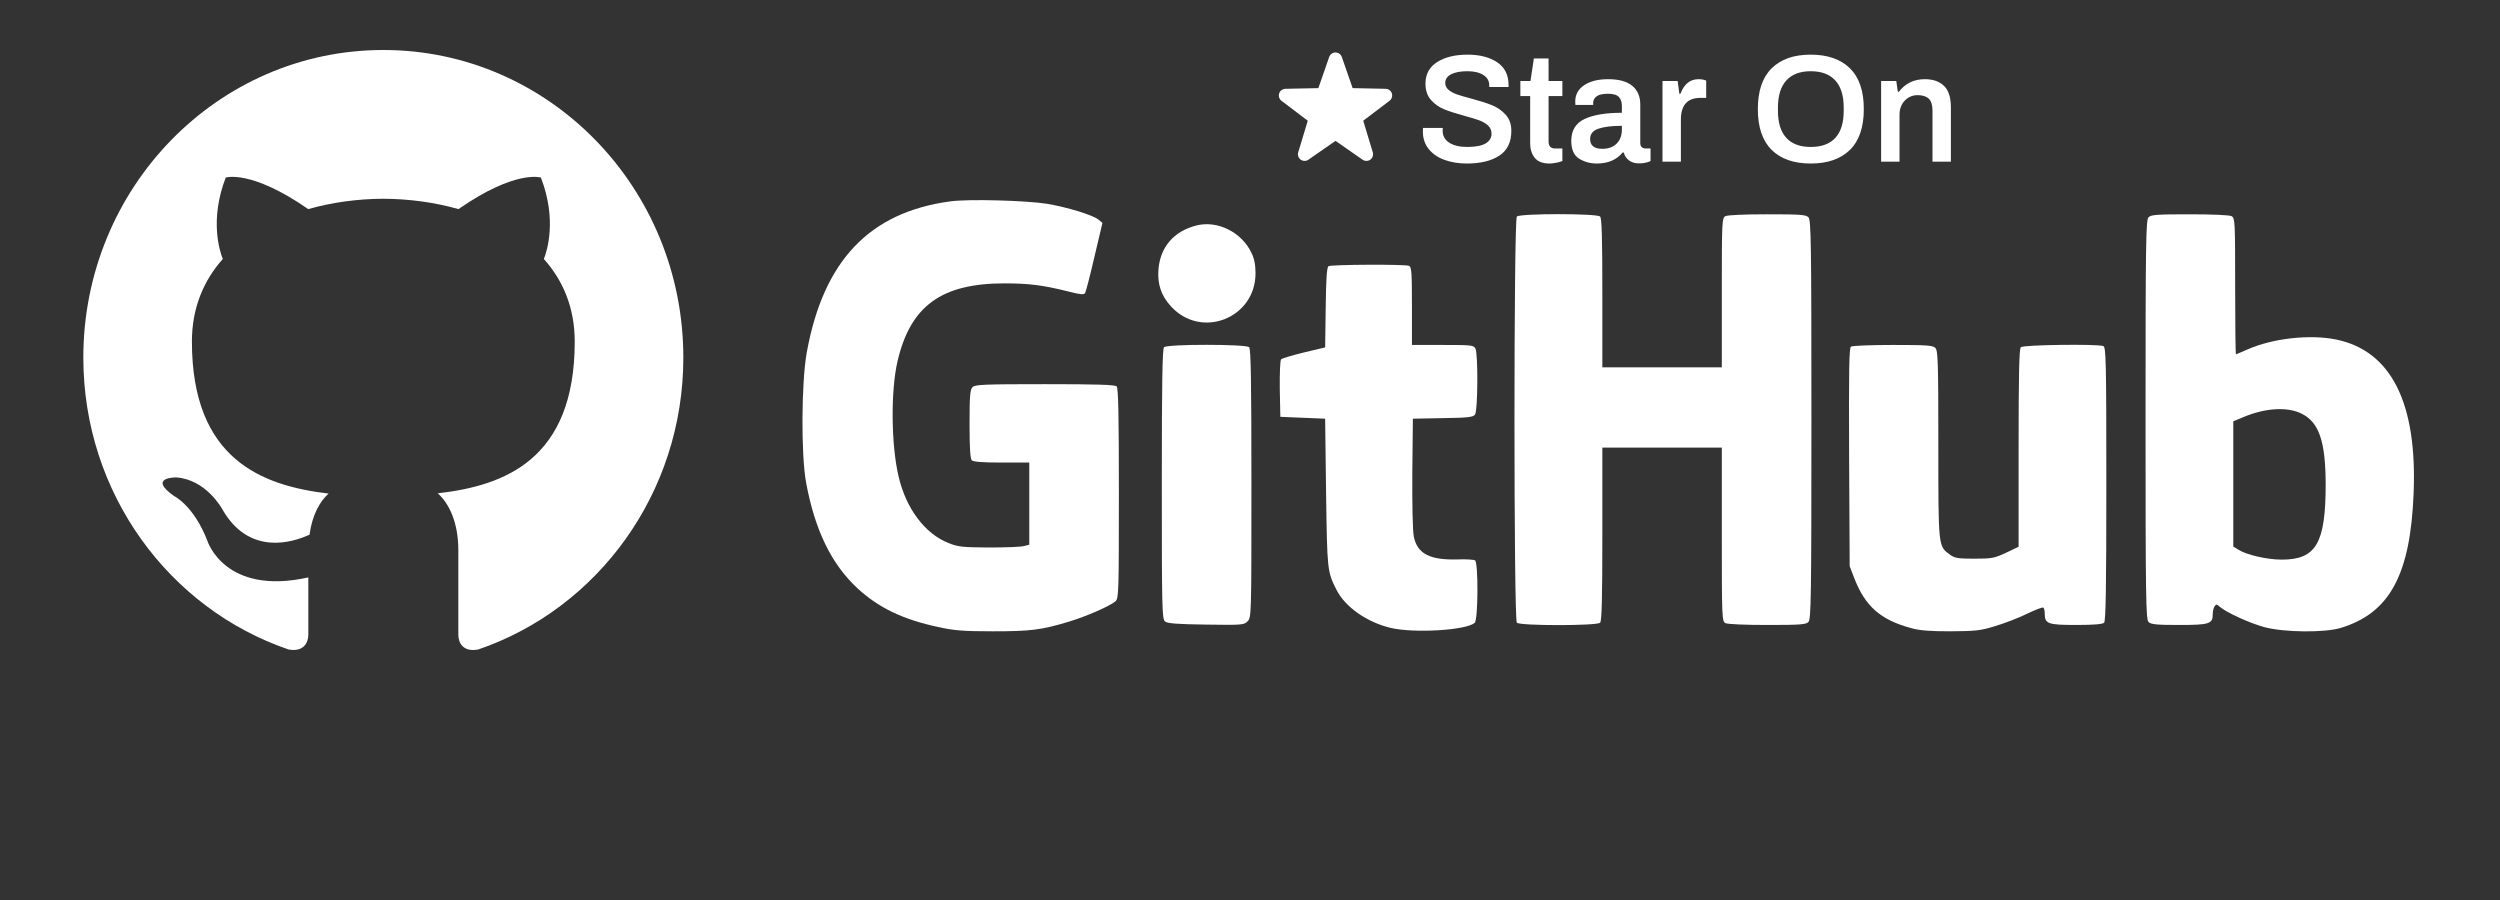 <?xml version="1.0" encoding="utf-8"?>
<svg viewBox="0 20 750 270" xmlns="http://www.w3.org/2000/svg">
  <rect x="0" y="20" width="750" height="270" fill="#333333" stroke="none"/>
  <path d="M 115 35 C 65.303 35 25 76.316 25 127.278 C 25 168.045 50.783 202.634 86.55 214.837 C 91.045 215.69 92.498 212.829 92.498 210.402 L 92.498 193.222 C 67.463 198.803 62.25 182.332 62.25 182.332 C 58.157 171.67 52.255 168.83 52.255 168.83 C 44.087 163.103 52.876 163.225 52.876 163.225 C 61.915 163.872 66.67 172.738 66.67 172.738 C 74.695 186.84 87.72 182.764 92.858 180.403 C 93.663 174.445 95.995 170.367 98.574 168.07 C 78.587 165.723 57.573 157.811 57.573 122.462 C 57.573 112.381 61.09 104.153 66.84 97.694 C 65.912 95.364 62.829 85.975 67.718 73.271 C 67.718 73.271 75.278 70.795 92.476 82.732 C 99.654 80.684 107.35 79.661 115 79.624 C 122.65 79.661 130.352 80.684 137.544 82.732 C 154.727 70.795 162.271 73.271 162.271 73.271 C 167.168 85.982 164.087 95.371 163.157 97.694 C 168.932 104.153 172.42 112.388 172.42 122.462 C 172.42 157.903 151.367 165.709 131.327 167.994 C 134.551 170.853 137.5 176.465 137.5 185.077 L 137.5 210.402 C 137.5 212.854 138.94 215.737 143.506 214.83 C 179.245 202.612 205 168.03 205 127.278 C 205 76.316 164.702 35 115 35 Z" fill="#FFFFFF"/>
  <g transform="matrix(0.056, 0, 0, -0.056, 202.384, 261.248)" fill="#FFFFFF" stroke="none">
    <path d="M1475 3229 c-432 -59 -678 -318 -767 -809 -29 -160 -31 -545 -4 -695 47 -256 135 -438 276 -569 113 -104 244 -167 432 -207 85 -19 136 -23 293 -23 201 0 259 7 405 51 94 28 224 85 252 110 17 15 18 50 18 578 0 423 -3 564 -12 573 -9 9 -108 12 -384 12 -325 0 -375 -2 -388 -16 -13 -13 -16 -45 -16 -198 0 -128 4 -186 12 -194 8 -8 58 -12 160 -12 l148 0 0 -220 0 -220 -27 -7 c-16 -5 -100 -8 -188 -8 -143 1 -166 3 -218 24 -126 50 -227 184 -267 356 -40 167 -43 458 -6 617 69 297 235 418 573 418 132 0 207 -10 336 -42 68 -18 90 -20 96 -10 4 6 27 94 50 194 l43 182 -22 18 c-30 24 -163 65 -273 84 -111 18 -425 27 -522 13z"/>
    <path d="M4512 3148 c-17 -17 -17 -2159 0 -2176 17 -17 429 -17 446 0 9 9 12 128 12 475 l0 463 320 0 320 0 0 -465 c0 -449 1 -465 19 -475 12 -6 102 -10 225 -10 173 0 207 2 220 16 14 14 16 126 16 1084 0 958 -2 1070 -16 1084 -13 14 -47 16 -220 16 -123 0 -213 -4 -225 -10 -18 -10 -19 -25 -19 -410 l0 -400 -320 0 -320 0 0 398 c0 296 -3 401 -12 410 -17 17 -429 17 -446 0z"/>
    <path d="M7896 3144 c-14 -14 -16 -126 -16 -1084 0 -958 2 -1070 16 -1084 13 -13 42 -16 164 -16 163 0 180 6 180 58 0 15 4 34 10 42 8 12 11 12 27 -2 33 -30 162 -89 241 -110 106 -28 320 -30 407 -4 262 79 374 284 391 721 20 484 -120 763 -414 824 -141 29 -340 7 -476 -53 -32 -14 -60 -26 -62 -26 -2 0 -4 164 -4 365 0 350 -1 365 -19 375 -12 6 -102 10 -225 10 -173 0 -207 -2 -220 -16z m822 -1053 c92 -47 126 -148 127 -376 0 -317 -51 -405 -235 -405 -80 0 -191 26 -234 54 l-26 16 0 336 0 335 48 20 c121 52 242 60 320 20z"/>
    <path d="M2795 3100 c-121 -31 -193 -115 -203 -235 -6 -79 14 -140 66 -197 162 -180 455 -65 454 177 0 46 -7 79 -22 109 -53 111 -183 175 -295 146z"/>
    <path d="M3503 2882 c-9 -6 -13 -66 -15 -221 l-3 -214 -113 -27 c-63 -15 -118 -32 -123 -37 -5 -5 -8 -74 -7 -159 l3 -149 120 -5 120 -5 5 -395 c6 -418 6 -425 57 -524 47 -91 163 -172 290 -202 126 -29 401 -13 449 27 19 15 20 324 2 335 -7 4 -49 7 -94 5 -148 -4 -215 30 -234 122 -6 32 -9 162 -8 342 l3 290 160 3 c136 2 162 5 173 19 15 21 17 325 2 354 -10 18 -23 19 -175 19 l-165 0 0 209 c0 181 -2 210 -16 215 -23 9 -417 7 -431 -2z"/>
    <path d="M2622 2448 c-9 -9 -12 -186 -12 -734 0 -658 1 -723 17 -735 12 -11 65 -15 219 -17 194 -3 204 -2 223 17 21 21 21 28 21 739 0 545 -3 721 -12 730 -17 17 -439 17 -456 0z"/>
    <path d="M6302 2451 c-10 -6 -12 -122 -10 -592 l3 -584 26 -68 c58 -147 139 -219 300 -263 48 -14 101 -18 214 -18 134 1 159 3 240 28 50 15 126 44 170 66 44 21 83 36 87 33 5 -2 8 -17 8 -33 0 -54 17 -60 169 -60 93 0 141 4 149 12 9 9 12 188 12 744 0 658 -2 732 -16 738 -31 12 -429 7 -442 -6 -9 -9 -12 -143 -12 -541 l0 -528 -67 -32 c-62 -29 -76 -32 -170 -32 -87 0 -105 3 -130 21 -64 47 -63 37 -63 591 0 443 -2 503 -16 517 -13 14 -48 16 -227 16 -117 0 -218 -4 -225 -9z"/>
  </g>
  <path d="M 502.629 174.642 L 506.337 185.31 L 517.629 185.54 L 508.629 192.364 L 511.9 203.174 L 502.629 196.723 L 493.358 203.174 L 496.629 192.364 L 487.629 185.54 L 498.921 185.31 Z" style="stroke: rgb(255, 255, 255); stroke-linecap: round; stroke-linejoin: round; stroke-width: 4px;" transform="matrix(1, 0, -0, 1, -101.979, -136.901)" fill="#FFFFFF" />
  <path d="M 440.062 69.056 C 437.635 69.056 435.425 68.703 433.432 67.996 C 431.439 67.296 429.845 66.216 428.652 64.756 C 427.452 63.303 426.852 61.503 426.852 59.356 L 426.902 58.386 L 432.832 58.386 C 432.805 58.573 432.792 58.849 432.792 59.216 C 432.792 60.749 433.452 61.946 434.772 62.806 C 436.085 63.659 437.892 64.086 440.192 64.086 C 442.645 64.086 444.472 63.736 445.672 63.036 C 446.865 62.329 447.462 61.346 447.462 60.086 C 447.462 59.106 447.109 58.293 446.402 57.646 C 445.702 57.006 444.829 56.493 443.782 56.106 C 442.742 55.726 441.272 55.276 439.372 54.756 C 436.852 54.076 434.819 53.423 433.272 52.796 C 431.725 52.169 430.399 51.233 429.292 49.986 C 428.192 48.746 427.642 47.116 427.642 45.096 C 427.642 42.269 428.805 40.113 431.132 38.626 C 433.465 37.139 436.519 36.396 440.292 36.396 C 443.905 36.396 446.855 37.156 449.142 38.676 C 451.429 40.196 452.572 42.489 452.572 45.556 L 452.572 46.106 L 446.772 46.106 L 446.772 45.596 C 446.772 44.276 446.182 43.243 445.002 42.496 C 443.822 41.743 442.235 41.366 440.242 41.366 C 438.155 41.366 436.522 41.673 435.342 42.286 C 434.162 42.899 433.572 43.759 433.572 44.866 C 433.572 45.693 433.909 46.389 434.582 46.956 C 435.255 47.523 436.105 47.983 437.132 48.336 C 438.165 48.689 439.555 49.096 441.302 49.556 C 443.849 50.229 445.925 50.889 447.532 51.536 C 449.145 52.176 450.525 53.126 451.672 54.386 C 452.825 55.639 453.402 57.263 453.402 59.256 C 453.402 62.629 452.205 65.106 449.812 66.686 C 447.419 68.266 444.169 69.056 440.062 69.056 Z M 464.851 69.056 C 462.798 69.056 461.318 68.483 460.411 67.336 C 459.504 66.183 459.051 64.749 459.051 63.036 L 459.051 48.816 L 456.111 48.816 L 456.111 44.306 L 459.141 44.306 L 460.161 37.546 L 464.571 37.546 L 464.571 44.306 L 468.711 44.306 L 468.711 48.816 L 464.571 48.816 L 464.571 62.476 C 464.571 63.856 465.231 64.546 466.551 64.546 L 468.711 64.546 L 468.711 68.326 C 468.224 68.506 467.611 68.673 466.871 68.826 C 466.138 68.979 465.464 69.056 464.851 69.056 Z M 479.063 69.056 C 477.097 69.056 475.323 68.573 473.743 67.606 C 472.17 66.639 471.383 64.853 471.383 62.246 C 471.383 59.153 472.7 56.976 475.333 55.716 C 477.973 54.463 481.717 53.836 486.563 53.836 L 486.563 51.806 C 486.563 50.639 486.263 49.736 485.663 49.096 C 485.063 48.449 483.983 48.126 482.423 48.126 C 480.797 48.126 479.647 48.386 478.973 48.906 C 478.293 49.433 477.953 50.079 477.953 50.846 L 477.953 51.486 L 472.623 51.486 C 472.59 51.299 472.573 50.963 472.573 50.476 C 472.573 48.389 473.47 46.749 475.263 45.556 C 477.057 44.356 479.443 43.756 482.423 43.756 C 485.643 43.756 488.057 44.416 489.663 45.736 C 491.277 47.056 492.083 48.943 492.083 51.396 L 492.083 62.936 C 492.083 63.489 492.237 63.896 492.543 64.156 C 492.85 64.416 493.233 64.546 493.693 64.546 L 495.163 64.546 L 495.163 68.326 C 494.183 68.786 493.033 69.016 491.713 69.016 C 490.513 69.016 489.517 68.723 488.723 68.136 C 487.923 67.556 487.387 66.759 487.113 65.746 L 486.793 65.746 C 484.98 67.953 482.403 69.056 479.063 69.056 Z M 480.713 64.646 C 482.527 64.646 483.953 64.123 484.993 63.076 C 486.04 62.036 486.563 60.626 486.563 58.846 L 486.563 57.746 C 483.583 57.746 481.25 58.029 479.563 58.596 C 477.877 59.163 477.033 60.196 477.033 61.696 C 477.033 63.663 478.26 64.646 480.713 64.646 Z M 498.747 68.506 L 498.747 44.306 L 503.297 44.306 L 503.807 48.126 L 504.127 48.126 C 505.234 45.213 507.044 43.756 509.557 43.756 C 510.417 43.756 511.184 43.896 511.857 44.176 L 511.857 49.366 L 510.107 49.366 C 506.214 49.366 504.267 51.546 504.267 55.906 L 504.267 68.506 L 498.747 68.506 Z M 543.222 69.056 C 538.162 69.056 534.252 67.693 531.492 64.966 C 528.732 62.233 527.352 58.153 527.352 52.726 C 527.352 47.299 528.732 43.223 531.492 40.496 C 534.252 37.763 538.162 36.396 543.222 36.396 C 548.282 36.396 552.202 37.763 554.982 40.496 C 557.755 43.223 559.142 47.299 559.142 52.726 C 559.142 58.153 557.755 62.233 554.982 64.966 C 552.202 67.693 548.282 69.056 543.222 69.056 Z M 543.222 64.086 C 546.475 64.086 548.939 63.176 550.612 61.356 C 552.279 59.529 553.112 56.823 553.112 53.236 L 553.112 52.266 C 553.112 48.679 552.269 45.966 550.582 44.126 C 548.895 42.286 546.442 41.366 543.222 41.366 C 540.035 41.366 537.599 42.286 535.912 44.126 C 534.225 45.966 533.382 48.679 533.382 52.266 L 533.382 53.236 C 533.382 56.823 534.219 59.529 535.892 61.356 C 537.559 63.176 540.002 64.086 543.222 64.086 Z M 564.336 68.506 L 564.336 44.306 L 568.886 44.306 L 569.346 47.526 L 569.676 47.526 C 570.563 46.333 571.66 45.406 572.966 44.746 C 574.266 44.086 575.76 43.756 577.446 43.756 C 579.9 43.756 581.816 44.423 583.196 45.756 C 584.576 47.089 585.266 49.229 585.266 52.176 L 585.266 68.506 L 579.746 68.506 L 579.746 53.146 C 579.746 51.486 579.37 50.303 578.616 49.596 C 577.87 48.896 576.76 48.546 575.286 48.546 C 573.753 48.546 572.463 49.096 571.416 50.196 C 570.376 51.303 569.856 52.713 569.856 54.426 L 569.856 68.506 L 564.336 68.506 Z" style="white-space: pre;" fill="#FFFFFF"/>
</svg>